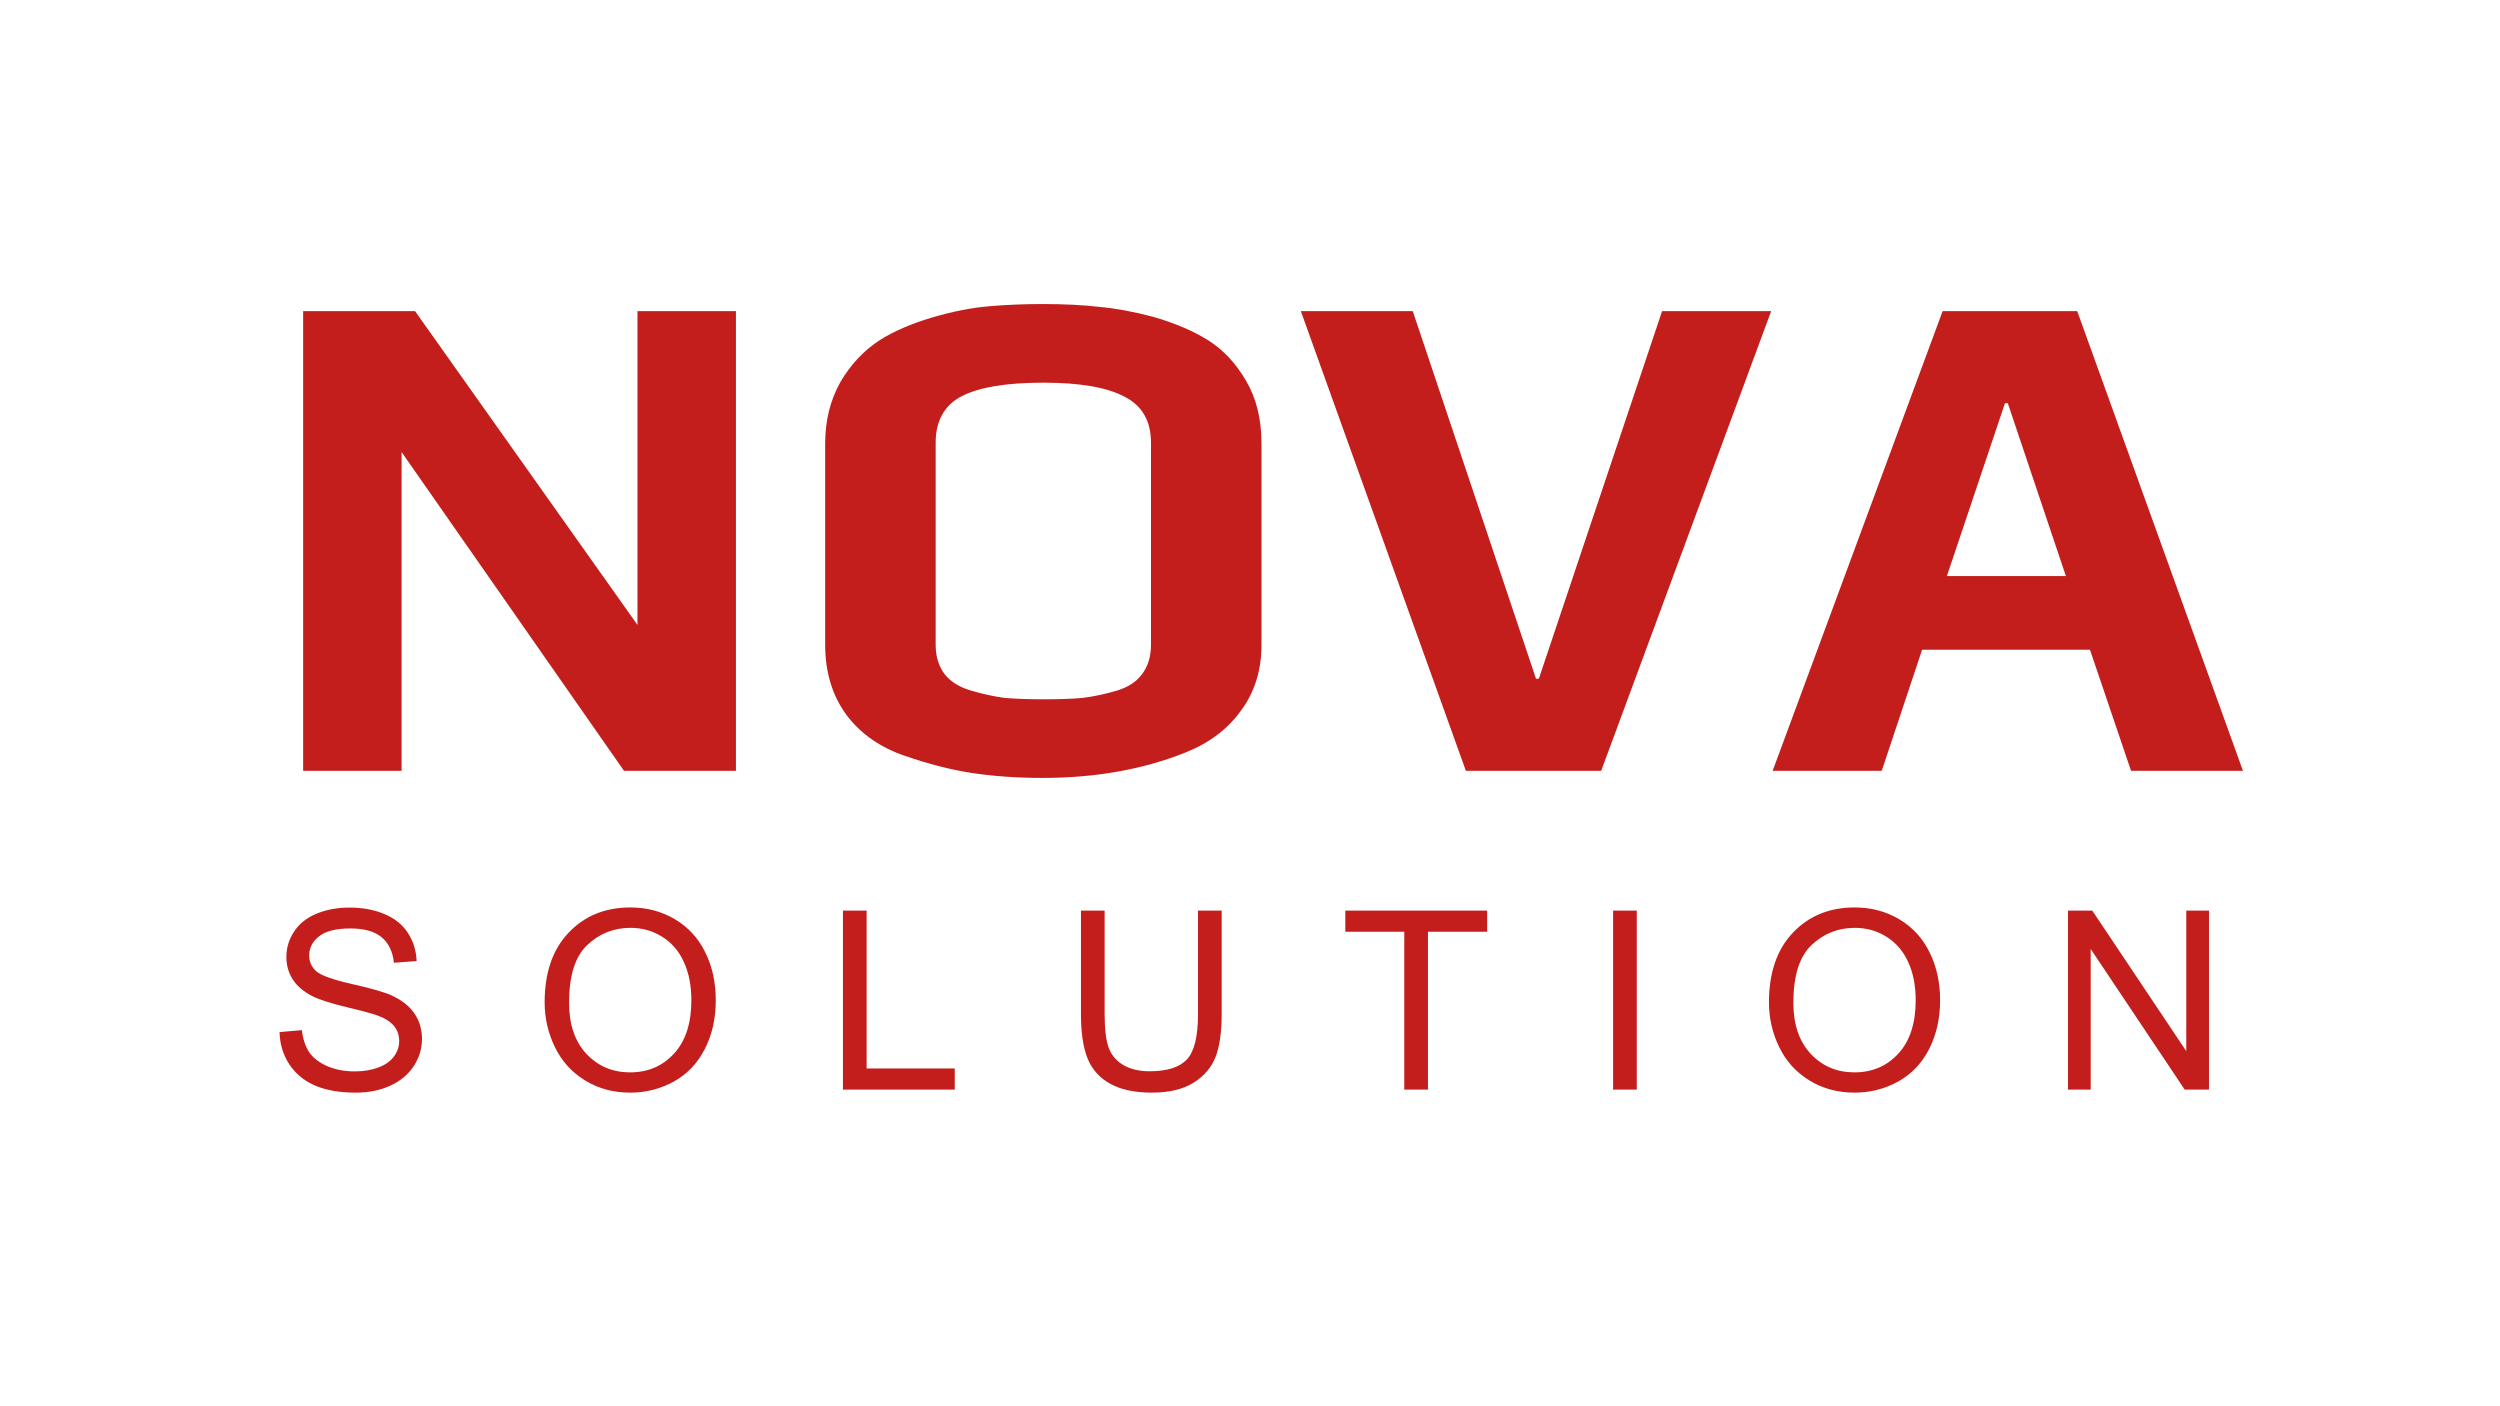 <svg width="1200" height="675" viewBox="0 0 1200 675" fill="none" xmlns="http://www.w3.org/2000/svg">
<g clip-path="url(#clip0_1_4)">
<path d="M145.507 149.34H199.227L305.987 299.96V149.34H353.247V370H299.527L192.767 217V370H145.507V149.34ZM500.459 373.4C488.219 373.4 476.886 372.607 466.459 371.02C456.259 369.433 445.606 366.713 434.499 362.86C422.486 358.78 413.079 352.207 406.279 343.14C399.479 333.847 396.079 322.627 396.079 309.48V212.92C396.079 202.04 398.459 192.293 403.219 183.68C408.206 175.067 414.552 168.267 422.259 163.28C429.059 158.973 437.446 155.347 447.419 152.4C457.392 149.453 466.686 147.64 475.299 146.96C483.232 146.28 491.619 145.94 500.459 145.94C510.886 145.94 519.952 146.393 527.659 147.3C535.366 147.98 543.979 149.567 553.499 152.06C564.379 155.233 573.332 159.087 580.359 163.62C587.386 168.153 593.279 174.5 598.039 182.66C603.026 191.047 605.519 201.133 605.519 212.92V309.48C605.519 321.72 602.232 332.26 595.659 341.1C589.312 349.94 580.472 356.627 569.139 361.16C548.739 369.32 525.846 373.4 500.459 373.4ZM501.139 335.66C508.619 335.66 514.852 335.433 519.839 334.98C525.052 334.3 530.379 333.167 535.819 331.58C541.259 329.993 545.339 327.387 548.059 323.76C551.006 319.907 552.479 315.147 552.479 309.48V212.58C552.479 202.153 548.286 194.787 539.899 190.48C531.512 185.947 518.479 183.68 500.799 183.68C483.119 183.68 470.086 185.833 461.699 190.14C453.312 194.447 449.119 201.927 449.119 212.58V309.48C449.119 315.147 450.592 319.907 453.539 323.76C456.486 327.387 460.792 329.993 466.459 331.58C471.899 333.167 477.112 334.3 482.099 334.98C487.312 335.433 493.659 335.66 501.139 335.66ZM624.402 149.34H678.122L737.282 325.8H738.642L797.802 149.34H850.162L768.562 370H703.622L624.402 149.34ZM932.464 149.34H997.064L1076.62 370H1022.9L1003.18 311.86H922.604L903.224 370H850.864L932.464 149.34ZM991.624 276.5L963.744 193.54H962.384L934.504 276.5H991.624Z" fill="#C31E1C"/>
<path d="M134.177 495.402L144.899 494.465C145.407 498.762 146.579 502.297 148.415 505.07C150.29 507.805 153.18 510.031 157.087 511.75C160.993 513.43 165.388 514.27 170.27 514.27C174.606 514.27 178.434 513.625 181.755 512.336C185.075 511.047 187.536 509.289 189.138 507.062C190.778 504.797 191.598 502.336 191.598 499.68C191.598 496.984 190.817 494.641 189.255 492.648C187.692 490.617 185.114 488.918 181.52 487.551C179.216 486.652 174.118 485.266 166.227 483.391C158.337 481.477 152.809 479.68 149.645 478C145.544 475.852 142.477 473.195 140.446 470.031C138.454 466.828 137.458 463.254 137.458 459.309C137.458 454.973 138.688 450.93 141.149 447.18C143.61 443.391 147.204 440.52 151.93 438.566C156.657 436.613 161.911 435.637 167.692 435.637C174.059 435.637 179.665 436.672 184.509 438.742C189.391 440.773 193.141 443.781 195.759 447.766C198.376 451.75 199.782 456.262 199.977 461.301L189.079 462.121C188.493 456.691 186.501 452.59 183.102 449.816C179.743 447.043 174.763 445.656 168.161 445.656C161.286 445.656 156.266 446.926 153.102 449.465C149.977 451.965 148.415 454.992 148.415 458.547C148.415 461.633 149.528 464.172 151.755 466.164C153.942 468.156 159.645 470.207 168.864 472.316C178.122 474.387 184.47 476.203 187.907 477.766C192.907 480.07 196.598 483 198.981 486.555C201.364 490.07 202.555 494.133 202.555 498.742C202.555 503.312 201.247 507.629 198.63 511.691C196.013 515.715 192.243 518.859 187.321 521.125C182.438 523.352 176.93 524.465 170.798 524.465C163.024 524.465 156.501 523.332 151.227 521.066C145.993 518.801 141.872 515.402 138.864 510.871C135.895 506.301 134.333 501.145 134.177 495.402ZM261.426 481.164C261.426 466.906 265.254 455.754 272.91 447.707C280.566 439.621 290.449 435.578 302.559 435.578C310.488 435.578 317.637 437.473 324.004 441.262C330.371 445.051 335.215 450.344 338.535 457.141C341.895 463.898 343.574 471.574 343.574 480.168C343.574 488.879 341.816 496.672 338.301 503.547C334.785 510.422 329.805 515.637 323.359 519.191C316.914 522.707 309.961 524.465 302.5 524.465C294.414 524.465 287.188 522.512 280.82 518.605C274.453 514.699 269.629 509.367 266.348 502.609C263.066 495.852 261.426 488.703 261.426 481.164ZM273.145 481.34C273.145 491.691 275.918 499.855 281.465 505.832C287.051 511.77 294.043 514.738 302.441 514.738C310.996 514.738 318.027 511.73 323.535 505.715C329.082 499.699 331.855 491.164 331.855 480.109C331.855 473.117 330.664 467.023 328.281 461.828C325.938 456.594 322.48 452.551 317.91 449.699C313.379 446.809 308.281 445.363 302.617 445.363C294.57 445.363 287.637 448.137 281.816 453.684C276.035 459.191 273.145 468.41 273.145 481.34ZM404.613 523V437.102H415.98V512.863H458.284V523H404.613ZM575.045 437.102H586.413V486.73C586.413 495.363 585.436 502.219 583.483 507.297C581.53 512.375 577.995 516.516 572.877 519.719C567.799 522.883 561.12 524.465 552.838 524.465C544.791 524.465 538.209 523.078 533.092 520.305C527.975 517.531 524.323 513.527 522.135 508.293C519.948 503.02 518.854 495.832 518.854 486.73V437.102H530.221V486.672C530.221 494.133 530.905 499.641 532.272 503.195C533.678 506.711 536.061 509.426 539.42 511.34C542.819 513.254 546.959 514.211 551.842 514.211C560.202 514.211 566.159 512.316 569.713 508.527C573.268 504.738 575.045 497.453 575.045 486.672V437.102ZM674.052 523V447.238H645.752V437.102H713.838V447.238H685.42V523H674.052ZM774.29 523V437.102H785.657V523H774.29ZM849.098 481.164C849.098 466.906 852.926 455.754 860.582 447.707C868.238 439.621 878.121 435.578 890.23 435.578C898.16 435.578 905.309 437.473 911.676 441.262C918.043 445.051 922.887 450.344 926.207 457.141C929.566 463.898 931.246 471.574 931.246 480.168C931.246 488.879 929.488 496.672 925.973 503.547C922.457 510.422 917.477 515.637 911.031 519.191C904.586 522.707 897.633 524.465 890.172 524.465C882.086 524.465 874.859 522.512 868.492 518.605C862.125 514.699 857.301 509.367 854.02 502.609C850.738 495.852 849.098 488.703 849.098 481.164ZM860.816 481.34C860.816 491.691 863.59 499.855 869.137 505.832C874.723 511.77 881.715 514.738 890.113 514.738C898.668 514.738 905.699 511.73 911.207 505.715C916.754 499.699 919.527 491.164 919.527 480.109C919.527 473.117 918.336 467.023 915.953 461.828C913.609 456.594 910.152 452.551 905.582 449.699C901.051 446.809 895.953 445.363 890.289 445.363C882.242 445.363 875.309 448.137 869.488 453.684C863.707 459.191 860.816 468.41 860.816 481.34ZM992.636 523V437.102H1004.3L1049.41 504.543V437.102H1060.31V523H1048.65L1003.53 455.5V523H992.636Z" fill="#C31E1C"/>
</g>
<defs>
<clipPath id="clip0_1_4">
<rect width="1200" height="675" fill="white"/>
</clipPath>
</defs>
</svg>
